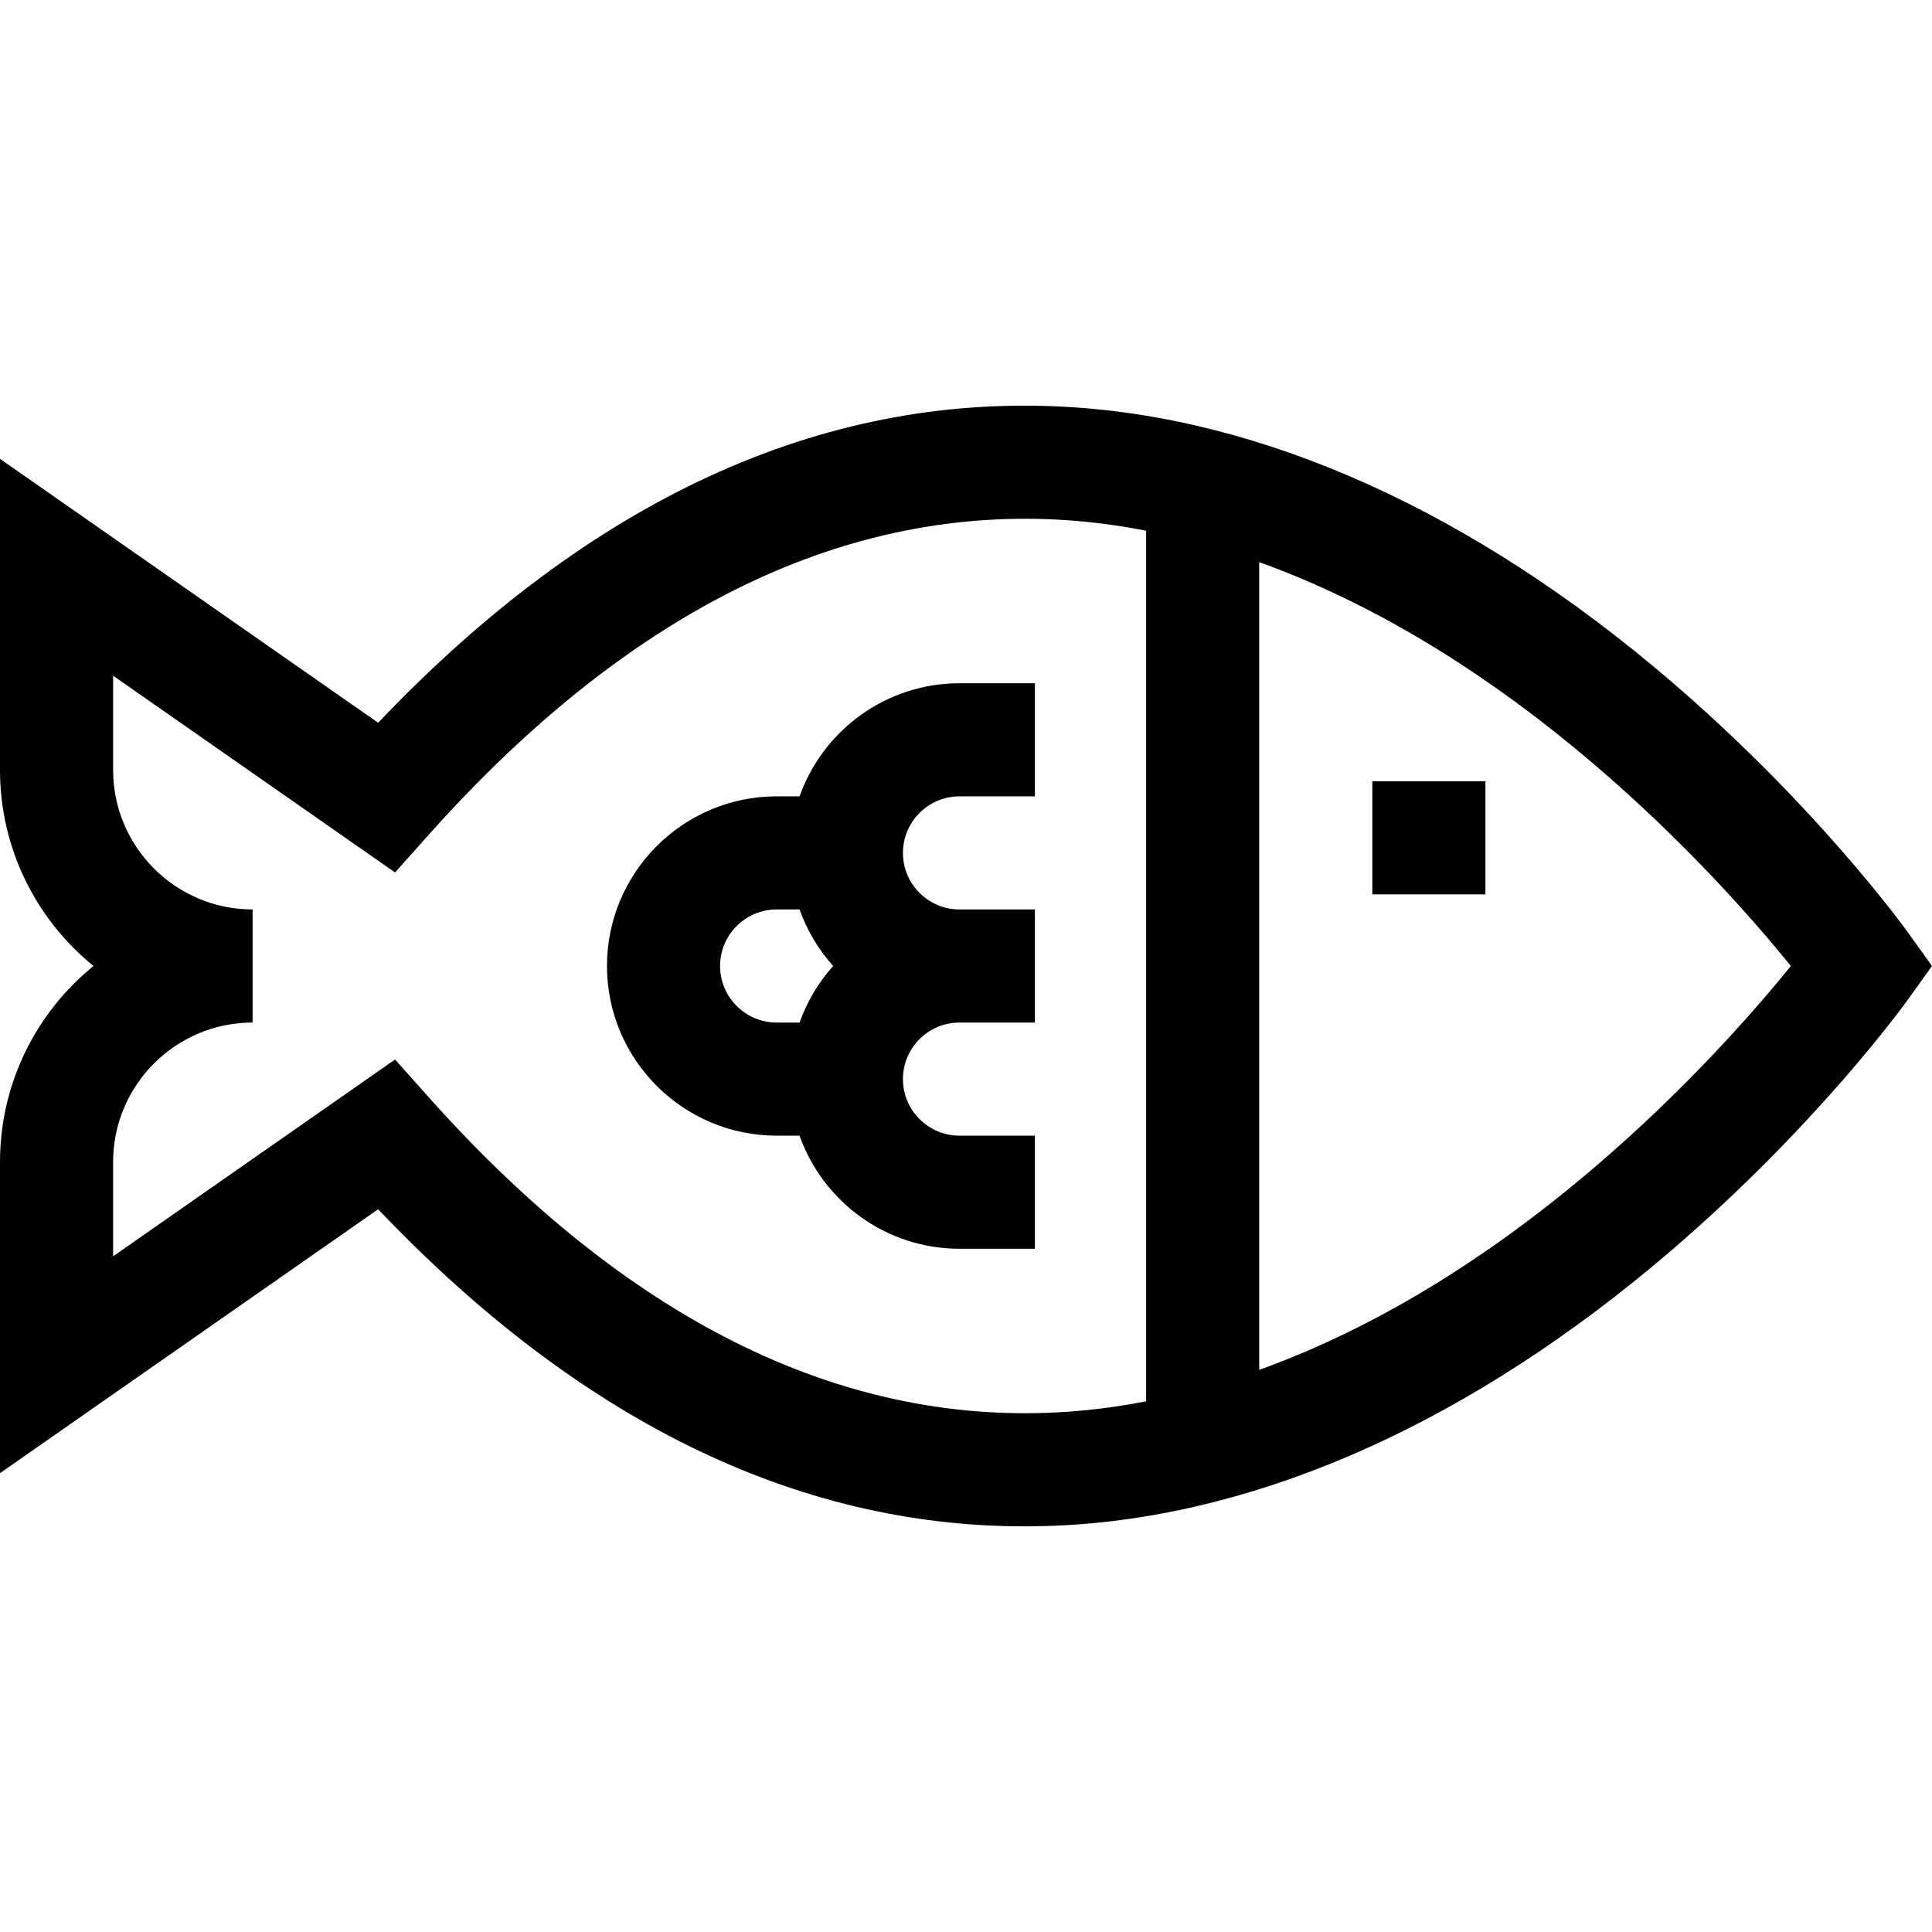 <svg id="Capa_1" enable-background="new 0 0 512.454 512.454" height="512" viewBox="0 0 512.454 512.454" width="512" xmlns="http://www.w3.org/2000/svg"><g><path d="m506.192 247.489c-.971-1.355-24.232-33.572-63.096-66.897-52.169-44.734-107.796-69.877-160.866-72.712-64.562-3.447-125.711 24.743-181.93 83.825l-100.3-70v82.521c0 20.961 9.675 39.705 24.795 52-15.12 12.296-24.795 31.04-24.795 52.001v82.521l100.3-69.999c53.156 55.862 110.714 84.109 171.4 84.106 3.497 0 7.013-.094 10.53-.282 53.07-2.834 108.697-27.978 160.866-72.712 38.864-33.325 62.125-65.542 63.096-66.897l6.262-8.738zm-225.688 127.134c-58.448 3.079-114.579-25.07-166.855-83.657l-8.862-9.932-74.787 52.194v-25.001c0-20.402 16.598-37 37-37v-30c-20.402 0-37-16.598-37-37v-25.001l74.787 52.194 8.862-9.932c52.276-58.588 108.422-86.732 166.855-83.657 6.99.368 14.858 1.254 23.496 2.928v230.937c-8.638 1.673-16.506 2.559-23.496 2.927zm142.481-65.036c-32.823 28.033-63.055 44.419-88.985 53.766v-214.251c25.93 9.347 56.162 25.733 88.985 53.766 24.636 21.041 42.821 41.978 52.035 53.36-9.217 11.384-27.401 32.32-52.035 53.359z"/><path d="m364 207.227h30v30h-30z"/><path d="m212.08 211.227h-6.08c-24.813 0-45 20.187-45 45s20.187 45 45 45h6.08c6.192 17.459 22.865 30 42.42 30h20v-30h-20c-8.271 0-15-6.729-15-15s6.729-15 15-15h20v-30h-20c-8.271 0-15-6.729-15-15s6.729-15 15-15h20v-30h-20c-19.555 0-36.228 12.541-42.42 30zm-21.08 45c0-8.271 6.729-15 15-15h6.08c1.982 5.587 5.034 10.67 8.915 15-3.881 4.33-6.933 9.413-8.915 15h-6.08c-8.271 0-15-6.729-15-15z"/></g></svg>